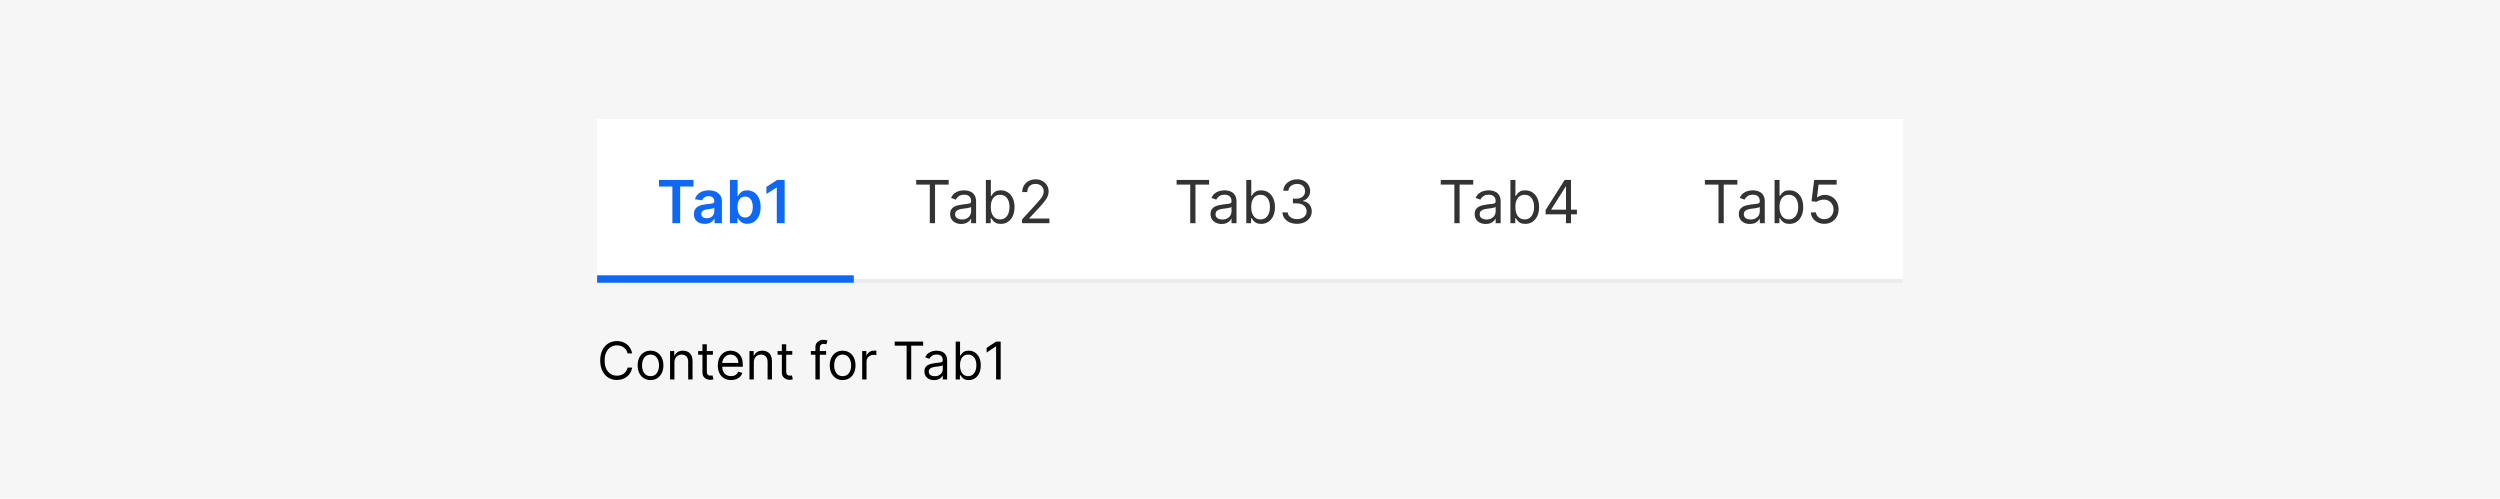 <svg width="672" height="134" viewBox="0 0 672 134" fill="none" xmlns="http://www.w3.org/2000/svg">
<rect width="672" height="134" fill="#F6F6F6"/>
<rect width="351" height="44" transform="translate(160.5 32)" fill="white"/>
<line x1="160.5" y1="75.5" x2="511.5" y2="75.5" stroke="#EBEBEB"/>
<path d="M177.136 50.131V48.364H186.42V50.131H182.824V60H180.733V50.131H177.136ZM189.443 60.176C188.89 60.176 188.392 60.078 187.949 59.881C187.509 59.68 187.161 59.385 186.903 58.994C186.65 58.604 186.523 58.123 186.523 57.551C186.523 57.059 186.614 56.651 186.795 56.33C186.977 56.008 187.225 55.75 187.54 55.557C187.854 55.364 188.208 55.218 188.602 55.119C189 55.017 189.411 54.943 189.835 54.898C190.347 54.845 190.761 54.797 191.08 54.756C191.398 54.71 191.629 54.642 191.773 54.551C191.92 54.456 191.994 54.311 191.994 54.114V54.08C191.994 53.651 191.867 53.32 191.614 53.085C191.36 52.85 190.994 52.733 190.517 52.733C190.013 52.733 189.614 52.843 189.318 53.062C189.027 53.282 188.83 53.542 188.727 53.841L186.807 53.568C186.958 53.038 187.208 52.595 187.557 52.239C187.905 51.879 188.331 51.61 188.835 51.432C189.339 51.25 189.896 51.159 190.506 51.159C190.926 51.159 191.345 51.208 191.761 51.307C192.178 51.405 192.559 51.568 192.903 51.795C193.248 52.019 193.525 52.324 193.733 52.71C193.945 53.097 194.051 53.58 194.051 54.159V60H192.074V58.801H192.006C191.881 59.044 191.705 59.271 191.477 59.483C191.254 59.691 190.972 59.86 190.631 59.989C190.294 60.114 189.898 60.176 189.443 60.176ZM189.977 58.665C190.39 58.665 190.748 58.583 191.051 58.42C191.354 58.254 191.587 58.034 191.75 57.761C191.917 57.489 192 57.191 192 56.869V55.841C191.936 55.894 191.826 55.943 191.67 55.989C191.519 56.034 191.348 56.074 191.159 56.108C190.97 56.142 190.782 56.172 190.597 56.199C190.411 56.225 190.25 56.248 190.114 56.267C189.807 56.309 189.532 56.377 189.29 56.472C189.047 56.566 188.856 56.699 188.716 56.869C188.576 57.036 188.506 57.252 188.506 57.517C188.506 57.896 188.644 58.182 188.92 58.375C189.197 58.568 189.549 58.665 189.977 58.665ZM196.21 60V48.364H198.267V52.716H198.352C198.458 52.504 198.608 52.278 198.801 52.04C198.994 51.797 199.256 51.591 199.585 51.42C199.915 51.246 200.335 51.159 200.847 51.159C201.521 51.159 202.129 51.331 202.67 51.676C203.216 52.017 203.648 52.523 203.966 53.193C204.288 53.86 204.449 54.678 204.449 55.648C204.449 56.606 204.292 57.42 203.977 58.091C203.663 58.761 203.235 59.273 202.693 59.625C202.152 59.977 201.538 60.153 200.852 60.153C200.352 60.153 199.938 60.07 199.608 59.903C199.278 59.737 199.013 59.536 198.812 59.301C198.616 59.062 198.462 58.837 198.352 58.625H198.233V60H196.21ZM198.227 55.636C198.227 56.201 198.307 56.695 198.466 57.119C198.629 57.544 198.862 57.875 199.165 58.114C199.472 58.349 199.843 58.466 200.278 58.466C200.733 58.466 201.114 58.345 201.42 58.102C201.727 57.856 201.958 57.521 202.114 57.097C202.273 56.669 202.352 56.182 202.352 55.636C202.352 55.095 202.275 54.614 202.119 54.193C201.964 53.773 201.733 53.443 201.426 53.205C201.119 52.966 200.737 52.847 200.278 52.847C199.839 52.847 199.466 52.962 199.159 53.193C198.852 53.424 198.619 53.748 198.46 54.165C198.305 54.581 198.227 55.072 198.227 55.636ZM210.908 48.364V60H208.8V50.415H208.732L206.01 52.153V50.222L208.902 48.364H210.908Z" fill="#0F67F5"/>
<line x1="160.5" y1="75" x2="229.5" y2="75" stroke="#0F67F5" stroke-width="2"/>
<path d="M246.273 49.614V48.364H255V49.614H251.341V60H249.932V49.614H246.273ZM258.374 60.205C257.821 60.205 257.319 60.1 256.868 59.892C256.417 59.68 256.059 59.375 255.794 58.977C255.529 58.576 255.396 58.091 255.396 57.523C255.396 57.023 255.495 56.617 255.692 56.307C255.889 55.992 256.152 55.746 256.482 55.568C256.811 55.39 257.175 55.258 257.572 55.17C257.974 55.08 258.377 55.008 258.783 54.955C259.313 54.886 259.743 54.835 260.072 54.801C260.406 54.763 260.648 54.701 260.8 54.614C260.955 54.526 261.033 54.375 261.033 54.159V54.114C261.033 53.553 260.879 53.117 260.572 52.807C260.269 52.496 259.809 52.341 259.192 52.341C258.552 52.341 258.05 52.481 257.686 52.761C257.322 53.042 257.067 53.341 256.919 53.659L255.646 53.205C255.874 52.674 256.177 52.261 256.555 51.966C256.938 51.667 257.355 51.458 257.805 51.341C258.26 51.22 258.707 51.159 259.146 51.159C259.427 51.159 259.749 51.193 260.112 51.261C260.48 51.326 260.834 51.46 261.175 51.665C261.519 51.869 261.805 52.178 262.033 52.591C262.26 53.004 262.374 53.557 262.374 54.25V60H261.033V58.818H260.964C260.874 59.008 260.722 59.21 260.51 59.426C260.298 59.642 260.016 59.826 259.663 59.977C259.311 60.129 258.881 60.205 258.374 60.205ZM258.578 59C259.108 59 259.555 58.896 259.919 58.688C260.286 58.479 260.563 58.21 260.749 57.881C260.938 57.551 261.033 57.205 261.033 56.841V55.614C260.976 55.682 260.851 55.744 260.658 55.801C260.468 55.854 260.249 55.901 259.999 55.943C259.752 55.981 259.512 56.015 259.277 56.045C259.046 56.072 258.858 56.095 258.714 56.114C258.366 56.159 258.04 56.233 257.737 56.335C257.438 56.434 257.196 56.583 257.01 56.784C256.828 56.981 256.737 57.25 256.737 57.591C256.737 58.057 256.91 58.409 257.254 58.648C257.603 58.883 258.044 59 258.578 59ZM265.003 60V48.364H266.344V52.659H266.457C266.556 52.508 266.692 52.314 266.866 52.08C267.045 51.841 267.298 51.629 267.628 51.443C267.961 51.254 268.412 51.159 268.98 51.159C269.715 51.159 270.363 51.343 270.923 51.71C271.484 52.078 271.921 52.599 272.236 53.273C272.55 53.947 272.707 54.742 272.707 55.659C272.707 56.583 272.55 57.385 272.236 58.062C271.921 58.737 271.486 59.26 270.929 59.631C270.372 59.998 269.73 60.182 269.003 60.182C268.442 60.182 267.993 60.089 267.656 59.903C267.319 59.714 267.06 59.5 266.878 59.261C266.696 59.019 266.556 58.818 266.457 58.659H266.298V60H265.003ZM266.321 55.636C266.321 56.295 266.418 56.877 266.611 57.381C266.804 57.881 267.086 58.273 267.457 58.557C267.829 58.837 268.283 58.977 268.821 58.977C269.382 58.977 269.849 58.83 270.224 58.534C270.603 58.235 270.887 57.833 271.077 57.33C271.27 56.822 271.366 56.258 271.366 55.636C271.366 55.023 271.272 54.47 271.082 53.977C270.897 53.481 270.615 53.089 270.236 52.801C269.861 52.51 269.389 52.364 268.821 52.364C268.276 52.364 267.817 52.502 267.446 52.778C267.075 53.051 266.795 53.434 266.605 53.926C266.416 54.415 266.321 54.985 266.321 55.636ZM274.736 60V58.977L278.577 54.773C279.027 54.28 279.399 53.852 279.69 53.489C279.982 53.121 280.198 52.776 280.338 52.455C280.482 52.129 280.554 51.788 280.554 51.432C280.554 51.023 280.455 50.669 280.259 50.369C280.065 50.07 279.8 49.839 279.463 49.676C279.126 49.513 278.747 49.432 278.327 49.432C277.88 49.432 277.49 49.525 277.156 49.71C276.827 49.892 276.571 50.148 276.389 50.477C276.211 50.807 276.122 51.193 276.122 51.636H274.781C274.781 50.955 274.938 50.356 275.253 49.841C275.567 49.326 275.995 48.924 276.537 48.636C277.082 48.349 277.694 48.205 278.372 48.205C279.054 48.205 279.658 48.349 280.185 48.636C280.711 48.924 281.124 49.312 281.423 49.801C281.723 50.29 281.872 50.833 281.872 51.432C281.872 51.86 281.795 52.278 281.639 52.688C281.488 53.093 281.223 53.545 280.844 54.045C280.469 54.542 279.948 55.148 279.281 55.864L276.668 58.659V58.75H282.077V60H274.736Z" fill="#333333"/>
<path d="M316.273 49.614V48.364H325V49.614H321.341V60H319.932V49.614H316.273ZM328.374 60.205C327.821 60.205 327.319 60.1 326.868 59.892C326.417 59.68 326.059 59.375 325.794 58.977C325.529 58.576 325.396 58.091 325.396 57.523C325.396 57.023 325.495 56.617 325.692 56.307C325.889 55.992 326.152 55.746 326.482 55.568C326.811 55.39 327.175 55.258 327.572 55.17C327.974 55.08 328.377 55.008 328.783 54.955C329.313 54.886 329.743 54.835 330.072 54.801C330.406 54.763 330.648 54.701 330.8 54.614C330.955 54.526 331.033 54.375 331.033 54.159V54.114C331.033 53.553 330.879 53.117 330.572 52.807C330.269 52.496 329.809 52.341 329.192 52.341C328.552 52.341 328.05 52.481 327.686 52.761C327.322 53.042 327.067 53.341 326.919 53.659L325.646 53.205C325.874 52.674 326.177 52.261 326.555 51.966C326.938 51.667 327.355 51.458 327.805 51.341C328.26 51.22 328.707 51.159 329.146 51.159C329.427 51.159 329.749 51.193 330.112 51.261C330.48 51.326 330.834 51.46 331.175 51.665C331.519 51.869 331.805 52.178 332.033 52.591C332.26 53.004 332.374 53.557 332.374 54.25V60H331.033V58.818H330.964C330.874 59.008 330.722 59.21 330.51 59.426C330.298 59.642 330.016 59.826 329.663 59.977C329.311 60.129 328.881 60.205 328.374 60.205ZM328.578 59C329.108 59 329.555 58.896 329.919 58.688C330.286 58.479 330.563 58.21 330.749 57.881C330.938 57.551 331.033 57.205 331.033 56.841V55.614C330.976 55.682 330.851 55.744 330.658 55.801C330.468 55.854 330.249 55.901 329.999 55.943C329.752 55.981 329.512 56.015 329.277 56.045C329.046 56.072 328.858 56.095 328.714 56.114C328.366 56.159 328.04 56.233 327.737 56.335C327.438 56.434 327.196 56.583 327.01 56.784C326.828 56.981 326.737 57.25 326.737 57.591C326.737 58.057 326.91 58.409 327.254 58.648C327.603 58.883 328.044 59 328.578 59ZM335.003 60V48.364H336.344V52.659H336.457C336.556 52.508 336.692 52.314 336.866 52.08C337.045 51.841 337.298 51.629 337.628 51.443C337.961 51.254 338.412 51.159 338.98 51.159C339.715 51.159 340.363 51.343 340.923 51.71C341.484 52.078 341.921 52.599 342.236 53.273C342.55 53.947 342.707 54.742 342.707 55.659C342.707 56.583 342.55 57.385 342.236 58.062C341.921 58.737 341.486 59.26 340.929 59.631C340.372 59.998 339.73 60.182 339.003 60.182C338.442 60.182 337.993 60.089 337.656 59.903C337.319 59.714 337.06 59.5 336.878 59.261C336.696 59.019 336.556 58.818 336.457 58.659H336.298V60H335.003ZM336.321 55.636C336.321 56.295 336.418 56.877 336.611 57.381C336.804 57.881 337.086 58.273 337.457 58.557C337.829 58.837 338.283 58.977 338.821 58.977C339.382 58.977 339.849 58.83 340.224 58.534C340.603 58.235 340.887 57.833 341.077 57.33C341.27 56.822 341.366 56.258 341.366 55.636C341.366 55.023 341.272 54.47 341.082 53.977C340.897 53.481 340.615 53.089 340.236 52.801C339.861 52.51 339.389 52.364 338.821 52.364C338.276 52.364 337.817 52.502 337.446 52.778C337.075 53.051 336.795 53.434 336.605 53.926C336.416 54.415 336.321 54.985 336.321 55.636ZM348.668 60.159C347.918 60.159 347.249 60.03 346.662 59.773C346.079 59.515 345.615 59.157 345.27 58.699C344.929 58.237 344.743 57.701 344.713 57.091H346.145C346.175 57.466 346.304 57.79 346.531 58.062C346.759 58.331 347.056 58.54 347.423 58.688C347.791 58.835 348.198 58.909 348.645 58.909C349.145 58.909 349.588 58.822 349.974 58.648C350.361 58.474 350.664 58.231 350.884 57.92C351.103 57.61 351.213 57.25 351.213 56.841C351.213 56.413 351.107 56.036 350.895 55.71C350.683 55.381 350.372 55.123 349.963 54.938C349.554 54.752 349.054 54.659 348.463 54.659H347.531V53.409H348.463C348.925 53.409 349.33 53.326 349.679 53.159C350.031 52.992 350.306 52.758 350.503 52.455C350.704 52.151 350.804 51.795 350.804 51.386C350.804 50.992 350.717 50.65 350.543 50.358C350.368 50.066 350.122 49.839 349.804 49.676C349.49 49.513 349.118 49.432 348.69 49.432C348.289 49.432 347.91 49.506 347.554 49.653C347.202 49.797 346.914 50.008 346.69 50.284C346.467 50.557 346.346 50.886 346.327 51.273H344.963C344.986 50.663 345.17 50.129 345.514 49.67C345.859 49.208 346.31 48.849 346.866 48.591C347.427 48.333 348.043 48.205 348.713 48.205C349.433 48.205 350.05 48.35 350.565 48.642C351.08 48.93 351.476 49.311 351.753 49.784C352.029 50.258 352.168 50.769 352.168 51.318C352.168 51.974 351.995 52.532 351.651 52.994C351.31 53.456 350.846 53.776 350.259 53.955V54.045C350.993 54.167 351.567 54.479 351.98 54.983C352.393 55.483 352.599 56.102 352.599 56.841C352.599 57.474 352.427 58.042 352.082 58.545C351.741 59.045 351.276 59.439 350.685 59.727C350.094 60.015 349.421 60.159 348.668 60.159Z" fill="#333333"/>
<path d="M387.273 49.614V48.364H396V49.614H392.341V60H390.932V49.614H387.273ZM399.374 60.205C398.821 60.205 398.319 60.1 397.868 59.892C397.417 59.68 397.059 59.375 396.794 58.977C396.529 58.576 396.396 58.091 396.396 57.523C396.396 57.023 396.495 56.617 396.692 56.307C396.889 55.992 397.152 55.746 397.482 55.568C397.811 55.39 398.175 55.258 398.572 55.17C398.974 55.08 399.377 55.008 399.783 54.955C400.313 54.886 400.743 54.835 401.072 54.801C401.406 54.763 401.648 54.701 401.8 54.614C401.955 54.526 402.033 54.375 402.033 54.159V54.114C402.033 53.553 401.879 53.117 401.572 52.807C401.269 52.496 400.809 52.341 400.192 52.341C399.552 52.341 399.05 52.481 398.686 52.761C398.322 53.042 398.067 53.341 397.919 53.659L396.646 53.205C396.874 52.674 397.177 52.261 397.555 51.966C397.938 51.667 398.355 51.458 398.805 51.341C399.26 51.22 399.707 51.159 400.146 51.159C400.427 51.159 400.749 51.193 401.112 51.261C401.48 51.326 401.834 51.46 402.175 51.665C402.519 51.869 402.805 52.178 403.033 52.591C403.26 53.004 403.374 53.557 403.374 54.25V60H402.033V58.818H401.964C401.874 59.008 401.722 59.21 401.51 59.426C401.298 59.642 401.016 59.826 400.663 59.977C400.311 60.129 399.881 60.205 399.374 60.205ZM399.578 59C400.108 59 400.555 58.896 400.919 58.688C401.286 58.479 401.563 58.21 401.749 57.881C401.938 57.551 402.033 57.205 402.033 56.841V55.614C401.976 55.682 401.851 55.744 401.658 55.801C401.468 55.854 401.249 55.901 400.999 55.943C400.752 55.981 400.512 56.015 400.277 56.045C400.046 56.072 399.858 56.095 399.714 56.114C399.366 56.159 399.04 56.233 398.737 56.335C398.438 56.434 398.196 56.583 398.01 56.784C397.828 56.981 397.737 57.25 397.737 57.591C397.737 58.057 397.91 58.409 398.254 58.648C398.603 58.883 399.044 59 399.578 59ZM406.003 60V48.364H407.344V52.659H407.457C407.556 52.508 407.692 52.314 407.866 52.08C408.045 51.841 408.298 51.629 408.628 51.443C408.961 51.254 409.412 51.159 409.98 51.159C410.715 51.159 411.363 51.343 411.923 51.71C412.484 52.078 412.921 52.599 413.236 53.273C413.55 53.947 413.707 54.742 413.707 55.659C413.707 56.583 413.55 57.385 413.236 58.062C412.921 58.737 412.486 59.26 411.929 59.631C411.372 59.998 410.73 60.182 410.003 60.182C409.442 60.182 408.993 60.089 408.656 59.903C408.319 59.714 408.06 59.5 407.878 59.261C407.696 59.019 407.556 58.818 407.457 58.659H407.298V60H406.003ZM407.321 55.636C407.321 56.295 407.418 56.877 407.611 57.381C407.804 57.881 408.086 58.273 408.457 58.557C408.829 58.837 409.283 58.977 409.821 58.977C410.382 58.977 410.849 58.83 411.224 58.534C411.603 58.235 411.887 57.833 412.077 57.33C412.27 56.822 412.366 56.258 412.366 55.636C412.366 55.023 412.272 54.47 412.082 53.977C411.897 53.481 411.615 53.089 411.236 52.801C410.861 52.51 410.389 52.364 409.821 52.364C409.276 52.364 408.817 52.502 408.446 52.778C408.075 53.051 407.795 53.434 407.605 53.926C407.416 54.415 407.321 54.985 407.321 55.636ZM415.463 57.614V56.455L420.577 48.364H421.418V50.159H420.849L416.986 56.273V56.364H423.872V57.614H415.463ZM420.94 60V57.261V56.722V48.364H422.281V60H420.94Z" fill="#333333"/>
<path d="M458.273 49.614V48.364H467V49.614H463.341V60H461.932V49.614H458.273ZM470.374 60.205C469.821 60.205 469.319 60.1 468.868 59.892C468.417 59.68 468.059 59.375 467.794 58.977C467.529 58.576 467.396 58.091 467.396 57.523C467.396 57.023 467.495 56.617 467.692 56.307C467.889 55.992 468.152 55.746 468.482 55.568C468.811 55.39 469.175 55.258 469.572 55.17C469.974 55.08 470.377 55.008 470.783 54.955C471.313 54.886 471.743 54.835 472.072 54.801C472.406 54.763 472.648 54.701 472.8 54.614C472.955 54.526 473.033 54.375 473.033 54.159V54.114C473.033 53.553 472.879 53.117 472.572 52.807C472.269 52.496 471.809 52.341 471.192 52.341C470.552 52.341 470.05 52.481 469.686 52.761C469.322 53.042 469.067 53.341 468.919 53.659L467.646 53.205C467.874 52.674 468.177 52.261 468.555 51.966C468.938 51.667 469.355 51.458 469.805 51.341C470.26 51.22 470.707 51.159 471.146 51.159C471.427 51.159 471.749 51.193 472.112 51.261C472.48 51.326 472.834 51.46 473.175 51.665C473.519 51.869 473.805 52.178 474.033 52.591C474.26 53.004 474.374 53.557 474.374 54.25V60H473.033V58.818H472.964C472.874 59.008 472.722 59.21 472.51 59.426C472.298 59.642 472.016 59.826 471.663 59.977C471.311 60.129 470.881 60.205 470.374 60.205ZM470.578 59C471.108 59 471.555 58.896 471.919 58.688C472.286 58.479 472.563 58.21 472.749 57.881C472.938 57.551 473.033 57.205 473.033 56.841V55.614C472.976 55.682 472.851 55.744 472.658 55.801C472.468 55.854 472.249 55.901 471.999 55.943C471.752 55.981 471.512 56.015 471.277 56.045C471.046 56.072 470.858 56.095 470.714 56.114C470.366 56.159 470.04 56.233 469.737 56.335C469.438 56.434 469.196 56.583 469.01 56.784C468.828 56.981 468.737 57.25 468.737 57.591C468.737 58.057 468.91 58.409 469.254 58.648C469.603 58.883 470.044 59 470.578 59ZM477.003 60V48.364H478.344V52.659H478.457C478.556 52.508 478.692 52.314 478.866 52.08C479.045 51.841 479.298 51.629 479.628 51.443C479.961 51.254 480.412 51.159 480.98 51.159C481.715 51.159 482.363 51.343 482.923 51.71C483.484 52.078 483.921 52.599 484.236 53.273C484.55 53.947 484.707 54.742 484.707 55.659C484.707 56.583 484.55 57.385 484.236 58.062C483.921 58.737 483.486 59.26 482.929 59.631C482.372 59.998 481.73 60.182 481.003 60.182C480.442 60.182 479.993 60.089 479.656 59.903C479.319 59.714 479.06 59.5 478.878 59.261C478.696 59.019 478.556 58.818 478.457 58.659H478.298V60H477.003ZM478.321 55.636C478.321 56.295 478.418 56.877 478.611 57.381C478.804 57.881 479.086 58.273 479.457 58.557C479.829 58.837 480.283 58.977 480.821 58.977C481.382 58.977 481.849 58.83 482.224 58.534C482.603 58.235 482.887 57.833 483.077 57.33C483.27 56.822 483.366 56.258 483.366 55.636C483.366 55.023 483.272 54.47 483.082 53.977C482.897 53.481 482.615 53.089 482.236 52.801C481.861 52.51 481.389 52.364 480.821 52.364C480.276 52.364 479.817 52.502 479.446 52.778C479.075 53.051 478.795 53.434 478.605 53.926C478.416 54.415 478.321 54.985 478.321 55.636ZM490.372 60.159C489.705 60.159 489.105 60.026 488.571 59.761C488.037 59.496 487.609 59.133 487.287 58.67C486.965 58.208 486.789 57.682 486.759 57.091H488.122C488.175 57.617 488.414 58.053 488.838 58.398C489.266 58.739 489.777 58.909 490.372 58.909C490.849 58.909 491.274 58.797 491.645 58.574C492.02 58.35 492.313 58.044 492.526 57.653C492.741 57.26 492.849 56.814 492.849 56.318C492.849 55.811 492.738 55.358 492.514 54.96C492.295 54.559 491.991 54.242 491.605 54.011C491.219 53.78 490.777 53.663 490.281 53.659C489.925 53.655 489.56 53.71 489.185 53.824C488.81 53.934 488.501 54.076 488.259 54.25L486.94 54.091L487.645 48.364H493.69V49.614H488.827L488.418 53.045H488.486C488.724 52.856 489.024 52.699 489.384 52.574C489.743 52.449 490.118 52.386 490.509 52.386C491.221 52.386 491.855 52.557 492.412 52.898C492.973 53.235 493.412 53.697 493.73 54.284C494.052 54.871 494.213 55.542 494.213 56.295C494.213 57.038 494.046 57.701 493.713 58.284C493.384 58.864 492.929 59.322 492.349 59.659C491.77 59.992 491.111 60.159 490.372 60.159Z" fill="#333333"/>
<path d="M169.926 95H168.693C168.62 94.645 168.493 94.334 168.31 94.065C168.131 93.797 167.913 93.572 167.654 93.389C167.399 93.204 167.116 93.064 166.804 92.972C166.492 92.879 166.168 92.832 165.83 92.832C165.213 92.832 164.655 92.988 164.154 93.3C163.657 93.611 163.261 94.07 162.966 94.677C162.674 95.283 162.528 96.028 162.528 96.909C162.528 97.791 162.674 98.535 162.966 99.141C163.261 99.748 163.657 100.207 164.154 100.518C164.655 100.83 165.213 100.986 165.83 100.986C166.168 100.986 166.492 100.939 166.804 100.847C167.116 100.754 167.399 100.616 167.654 100.434C167.913 100.248 168.131 100.021 168.31 99.753C168.493 99.481 168.62 99.169 168.693 98.818H169.926C169.833 99.338 169.664 99.804 169.419 100.215C169.174 100.626 168.869 100.976 168.504 101.264C168.14 101.549 167.73 101.766 167.276 101.915C166.826 102.065 166.343 102.139 165.83 102.139C164.961 102.139 164.189 101.927 163.513 101.503C162.837 101.079 162.305 100.475 161.917 99.693C161.529 98.911 161.335 97.983 161.335 96.909C161.335 95.835 161.529 94.907 161.917 94.125C162.305 93.343 162.837 92.74 163.513 92.315C164.189 91.891 164.961 91.679 165.83 91.679C166.343 91.679 166.826 91.754 167.276 91.903C167.73 92.052 168.14 92.271 168.504 92.559C168.869 92.844 169.174 93.192 169.419 93.603C169.664 94.011 169.833 94.476 169.926 95ZM174.862 102.159C174.172 102.159 173.567 101.995 173.047 101.667C172.53 101.339 172.126 100.88 171.834 100.29C171.546 99.7 171.401 99.01 171.401 98.222C171.401 97.426 171.546 96.732 171.834 96.138C172.126 95.545 172.53 95.085 173.047 94.756C173.567 94.428 174.172 94.264 174.862 94.264C175.551 94.264 176.154 94.428 176.671 94.756C177.192 95.085 177.596 95.545 177.884 96.138C178.176 96.732 178.322 97.426 178.322 98.222C178.322 99.01 178.176 99.7 177.884 100.29C177.596 100.88 177.192 101.339 176.671 101.667C176.154 101.995 175.551 102.159 174.862 102.159ZM174.862 101.105C175.385 101.105 175.816 100.971 176.154 100.702C176.492 100.434 176.743 100.081 176.905 99.644C177.067 99.206 177.149 98.732 177.149 98.222C177.149 97.711 177.067 97.236 176.905 96.795C176.743 96.354 176.492 95.998 176.154 95.726C175.816 95.454 175.385 95.318 174.862 95.318C174.338 95.318 173.907 95.454 173.569 95.726C173.231 95.998 172.981 96.354 172.818 96.795C172.656 97.236 172.575 97.711 172.575 98.222C172.575 98.732 172.656 99.206 172.818 99.644C172.981 100.081 173.231 100.434 173.569 100.702C173.907 100.971 174.338 101.105 174.862 101.105ZM181.286 97.406V102H180.113V94.364H181.246V95.557H181.346C181.525 95.169 181.797 94.858 182.161 94.622C182.526 94.383 182.996 94.264 183.573 94.264C184.09 94.264 184.543 94.37 184.93 94.582C185.318 94.791 185.62 95.109 185.835 95.537C186.051 95.961 186.158 96.498 186.158 97.148V102H184.985V97.227C184.985 96.627 184.829 96.16 184.518 95.825C184.206 95.487 183.779 95.318 183.235 95.318C182.861 95.318 182.526 95.399 182.231 95.562C181.939 95.724 181.709 95.961 181.54 96.273C181.371 96.584 181.286 96.962 181.286 97.406ZM191.623 94.364V95.358H187.666V94.364H191.623ZM188.819 92.534H189.993V99.812C189.993 100.144 190.041 100.393 190.137 100.558C190.236 100.721 190.362 100.83 190.515 100.886C190.671 100.939 190.835 100.966 191.007 100.966C191.136 100.966 191.242 100.959 191.325 100.946C191.408 100.929 191.474 100.916 191.524 100.906L191.763 101.96C191.683 101.99 191.572 102.02 191.43 102.05C191.287 102.083 191.106 102.099 190.888 102.099C190.556 102.099 190.231 102.028 189.913 101.886C189.598 101.743 189.336 101.526 189.128 101.234C188.922 100.943 188.819 100.575 188.819 100.131V92.534ZM196.508 102.159C195.772 102.159 195.137 101.997 194.604 101.672C194.074 101.344 193.664 100.886 193.376 100.3C193.091 99.71 192.948 99.024 192.948 98.242C192.948 97.459 193.091 96.77 193.376 96.173C193.664 95.573 194.065 95.106 194.579 94.771C195.096 94.433 195.699 94.264 196.389 94.264C196.786 94.264 197.179 94.331 197.567 94.463C197.955 94.596 198.308 94.811 198.626 95.109C198.944 95.404 199.198 95.796 199.387 96.283C199.575 96.77 199.67 97.37 199.67 98.082V98.579H193.784V97.565H198.477C198.477 97.135 198.391 96.75 198.218 96.412C198.049 96.074 197.807 95.807 197.492 95.612C197.181 95.416 196.813 95.318 196.389 95.318C195.921 95.318 195.517 95.434 195.176 95.666C194.838 95.895 194.577 96.193 194.395 96.561C194.213 96.929 194.122 97.323 194.122 97.744V98.421C194.122 98.997 194.221 99.486 194.42 99.887C194.622 100.285 194.902 100.588 195.26 100.797C195.618 101.002 196.034 101.105 196.508 101.105C196.816 101.105 197.095 101.062 197.343 100.976C197.595 100.886 197.812 100.754 197.994 100.578C198.177 100.399 198.318 100.177 198.417 99.912L199.551 100.23C199.431 100.615 199.231 100.953 198.949 101.244C198.667 101.533 198.319 101.758 197.905 101.92C197.491 102.08 197.025 102.159 196.508 102.159ZM202.628 97.406V102H201.455V94.364H202.588V95.557H202.688C202.867 95.169 203.138 94.858 203.503 94.622C203.868 94.383 204.338 94.264 204.915 94.264C205.432 94.264 205.884 94.37 206.272 94.582C206.66 94.791 206.962 95.109 207.177 95.537C207.392 95.961 207.5 96.498 207.5 97.148V102H206.327V97.227C206.327 96.627 206.171 96.16 205.86 95.825C205.548 95.487 205.12 95.318 204.577 95.318C204.202 95.318 203.868 95.399 203.573 95.562C203.281 95.724 203.051 95.961 202.882 96.273C202.713 96.584 202.628 96.962 202.628 97.406ZM212.965 94.364V95.358H209.008V94.364H212.965ZM210.161 92.534H211.335V99.812C211.335 100.144 211.383 100.393 211.479 100.558C211.578 100.721 211.704 100.83 211.857 100.886C212.012 100.939 212.176 100.966 212.349 100.966C212.478 100.966 212.584 100.959 212.667 100.946C212.75 100.929 212.816 100.916 212.866 100.906L213.104 101.96C213.025 101.99 212.914 102.02 212.771 102.05C212.629 102.083 212.448 102.099 212.229 102.099C211.898 102.099 211.573 102.028 211.255 101.886C210.94 101.743 210.678 101.526 210.469 101.234C210.264 100.943 210.161 100.575 210.161 100.131V92.534ZM222.068 94.364V95.358H217.952V94.364H222.068ZM219.185 102V93.31C219.185 92.872 219.287 92.508 219.493 92.216C219.698 91.924 219.965 91.706 220.293 91.56C220.621 91.414 220.968 91.341 221.332 91.341C221.621 91.341 221.856 91.364 222.038 91.41C222.221 91.457 222.357 91.5 222.446 91.54L222.108 92.554C222.048 92.534 221.965 92.509 221.859 92.479C221.757 92.45 221.621 92.435 221.452 92.435C221.064 92.435 220.784 92.532 220.612 92.728C220.442 92.924 220.358 93.21 220.358 93.588V102H219.185ZM226.5 102.159C225.811 102.159 225.206 101.995 224.686 101.667C224.169 101.339 223.764 100.88 223.473 100.29C223.184 99.7 223.04 99.01 223.04 98.222C223.04 97.426 223.184 96.732 223.473 96.138C223.764 95.545 224.169 95.085 224.686 94.756C225.206 94.428 225.811 94.264 226.5 94.264C227.19 94.264 227.793 94.428 228.31 94.756C228.83 95.085 229.235 95.545 229.523 96.138C229.815 96.732 229.961 97.426 229.961 98.222C229.961 99.01 229.815 99.7 229.523 100.29C229.235 100.88 228.83 101.339 228.31 101.667C227.793 101.995 227.19 102.159 226.5 102.159ZM226.5 101.105C227.024 101.105 227.455 100.971 227.793 100.702C228.131 100.434 228.381 100.081 228.544 99.644C228.706 99.206 228.787 98.732 228.787 98.222C228.787 97.711 228.706 97.236 228.544 96.795C228.381 96.354 228.131 95.998 227.793 95.726C227.455 95.454 227.024 95.318 226.5 95.318C225.977 95.318 225.546 95.454 225.208 95.726C224.87 95.998 224.619 96.354 224.457 96.795C224.295 97.236 224.213 97.711 224.213 98.222C224.213 98.732 224.295 99.206 224.457 99.644C224.619 100.081 224.87 100.434 225.208 100.702C225.546 100.971 225.977 101.105 226.5 101.105ZM231.752 102V94.364H232.885V95.517H232.965C233.104 95.139 233.356 94.833 233.72 94.597C234.085 94.362 234.496 94.244 234.953 94.244C235.039 94.244 235.147 94.246 235.276 94.249C235.406 94.253 235.503 94.258 235.57 94.264V95.457C235.53 95.447 235.439 95.433 235.296 95.413C235.157 95.389 235.01 95.378 234.854 95.378C234.483 95.378 234.151 95.456 233.86 95.612C233.571 95.764 233.343 95.976 233.173 96.248C233.008 96.516 232.925 96.823 232.925 97.168V102H231.752ZM240.5 92.912V91.818H248.137V92.912H244.935V102H243.702V92.912H240.5ZM251.089 102.179C250.605 102.179 250.166 102.088 249.771 101.906C249.377 101.72 249.064 101.453 248.831 101.105C248.599 100.754 248.483 100.33 248.483 99.832C248.483 99.395 248.57 99.04 248.742 98.769C248.914 98.493 249.145 98.278 249.433 98.122C249.721 97.966 250.04 97.85 250.388 97.774C250.739 97.695 251.092 97.632 251.447 97.585C251.911 97.526 252.287 97.481 252.575 97.451C252.867 97.418 253.079 97.363 253.211 97.287C253.347 97.211 253.415 97.078 253.415 96.889V96.849C253.415 96.359 253.281 95.978 253.013 95.706C252.747 95.434 252.345 95.298 251.805 95.298C251.244 95.298 250.805 95.421 250.487 95.666C250.169 95.912 249.945 96.173 249.816 96.452L248.702 96.054C248.901 95.59 249.166 95.229 249.498 94.97C249.832 94.708 250.197 94.526 250.591 94.423C250.989 94.317 251.38 94.264 251.765 94.264C252.01 94.264 252.292 94.294 252.61 94.354C252.931 94.41 253.241 94.528 253.54 94.707C253.841 94.886 254.091 95.156 254.29 95.517C254.489 95.878 254.589 96.362 254.589 96.969V102H253.415V100.966H253.356C253.276 101.132 253.144 101.309 252.958 101.498C252.772 101.687 252.525 101.848 252.217 101.98C251.909 102.113 251.533 102.179 251.089 102.179ZM251.268 101.125C251.732 101.125 252.123 101.034 252.441 100.852C252.762 100.669 253.004 100.434 253.167 100.146C253.332 99.857 253.415 99.554 253.415 99.236V98.162C253.366 98.222 253.256 98.276 253.087 98.326C252.921 98.372 252.729 98.414 252.51 98.45C252.295 98.483 252.085 98.513 251.879 98.54C251.677 98.563 251.513 98.583 251.387 98.599C251.082 98.639 250.797 98.704 250.532 98.793C250.27 98.879 250.058 99.01 249.895 99.186C249.736 99.358 249.657 99.594 249.657 99.892C249.657 100.3 249.808 100.608 250.109 100.817C250.414 101.022 250.8 101.125 251.268 101.125ZM256.889 102V91.818H258.062V95.577H258.162C258.248 95.444 258.367 95.275 258.52 95.07C258.676 94.861 258.898 94.675 259.186 94.513C259.478 94.347 259.872 94.264 260.369 94.264C261.012 94.264 261.579 94.425 262.07 94.746C262.56 95.068 262.943 95.524 263.218 96.114C263.493 96.704 263.631 97.4 263.631 98.202C263.631 99.01 263.493 99.711 263.218 100.305C262.943 100.895 262.562 101.352 262.075 101.677C261.587 101.998 261.026 102.159 260.389 102.159C259.899 102.159 259.506 102.078 259.211 101.915C258.916 101.75 258.689 101.562 258.53 101.354C258.371 101.142 258.248 100.966 258.162 100.827H258.023V102H256.889ZM258.043 98.182C258.043 98.758 258.127 99.267 258.296 99.708C258.465 100.146 258.712 100.489 259.037 100.737C259.362 100.982 259.759 101.105 260.23 101.105C260.721 101.105 261.13 100.976 261.458 100.717C261.79 100.455 262.038 100.104 262.204 99.663C262.373 99.219 262.457 98.725 262.457 98.182C262.457 97.645 262.375 97.161 262.209 96.73C262.046 96.296 261.799 95.953 261.468 95.701C261.14 95.446 260.727 95.318 260.23 95.318C259.753 95.318 259.352 95.439 259.027 95.681C258.702 95.92 258.457 96.254 258.291 96.685C258.125 97.113 258.043 97.612 258.043 98.182ZM268.985 91.818V102H267.752V93.111H267.692L265.207 94.761V93.508L267.752 91.818H268.985Z" fill="black"/>
</svg>

